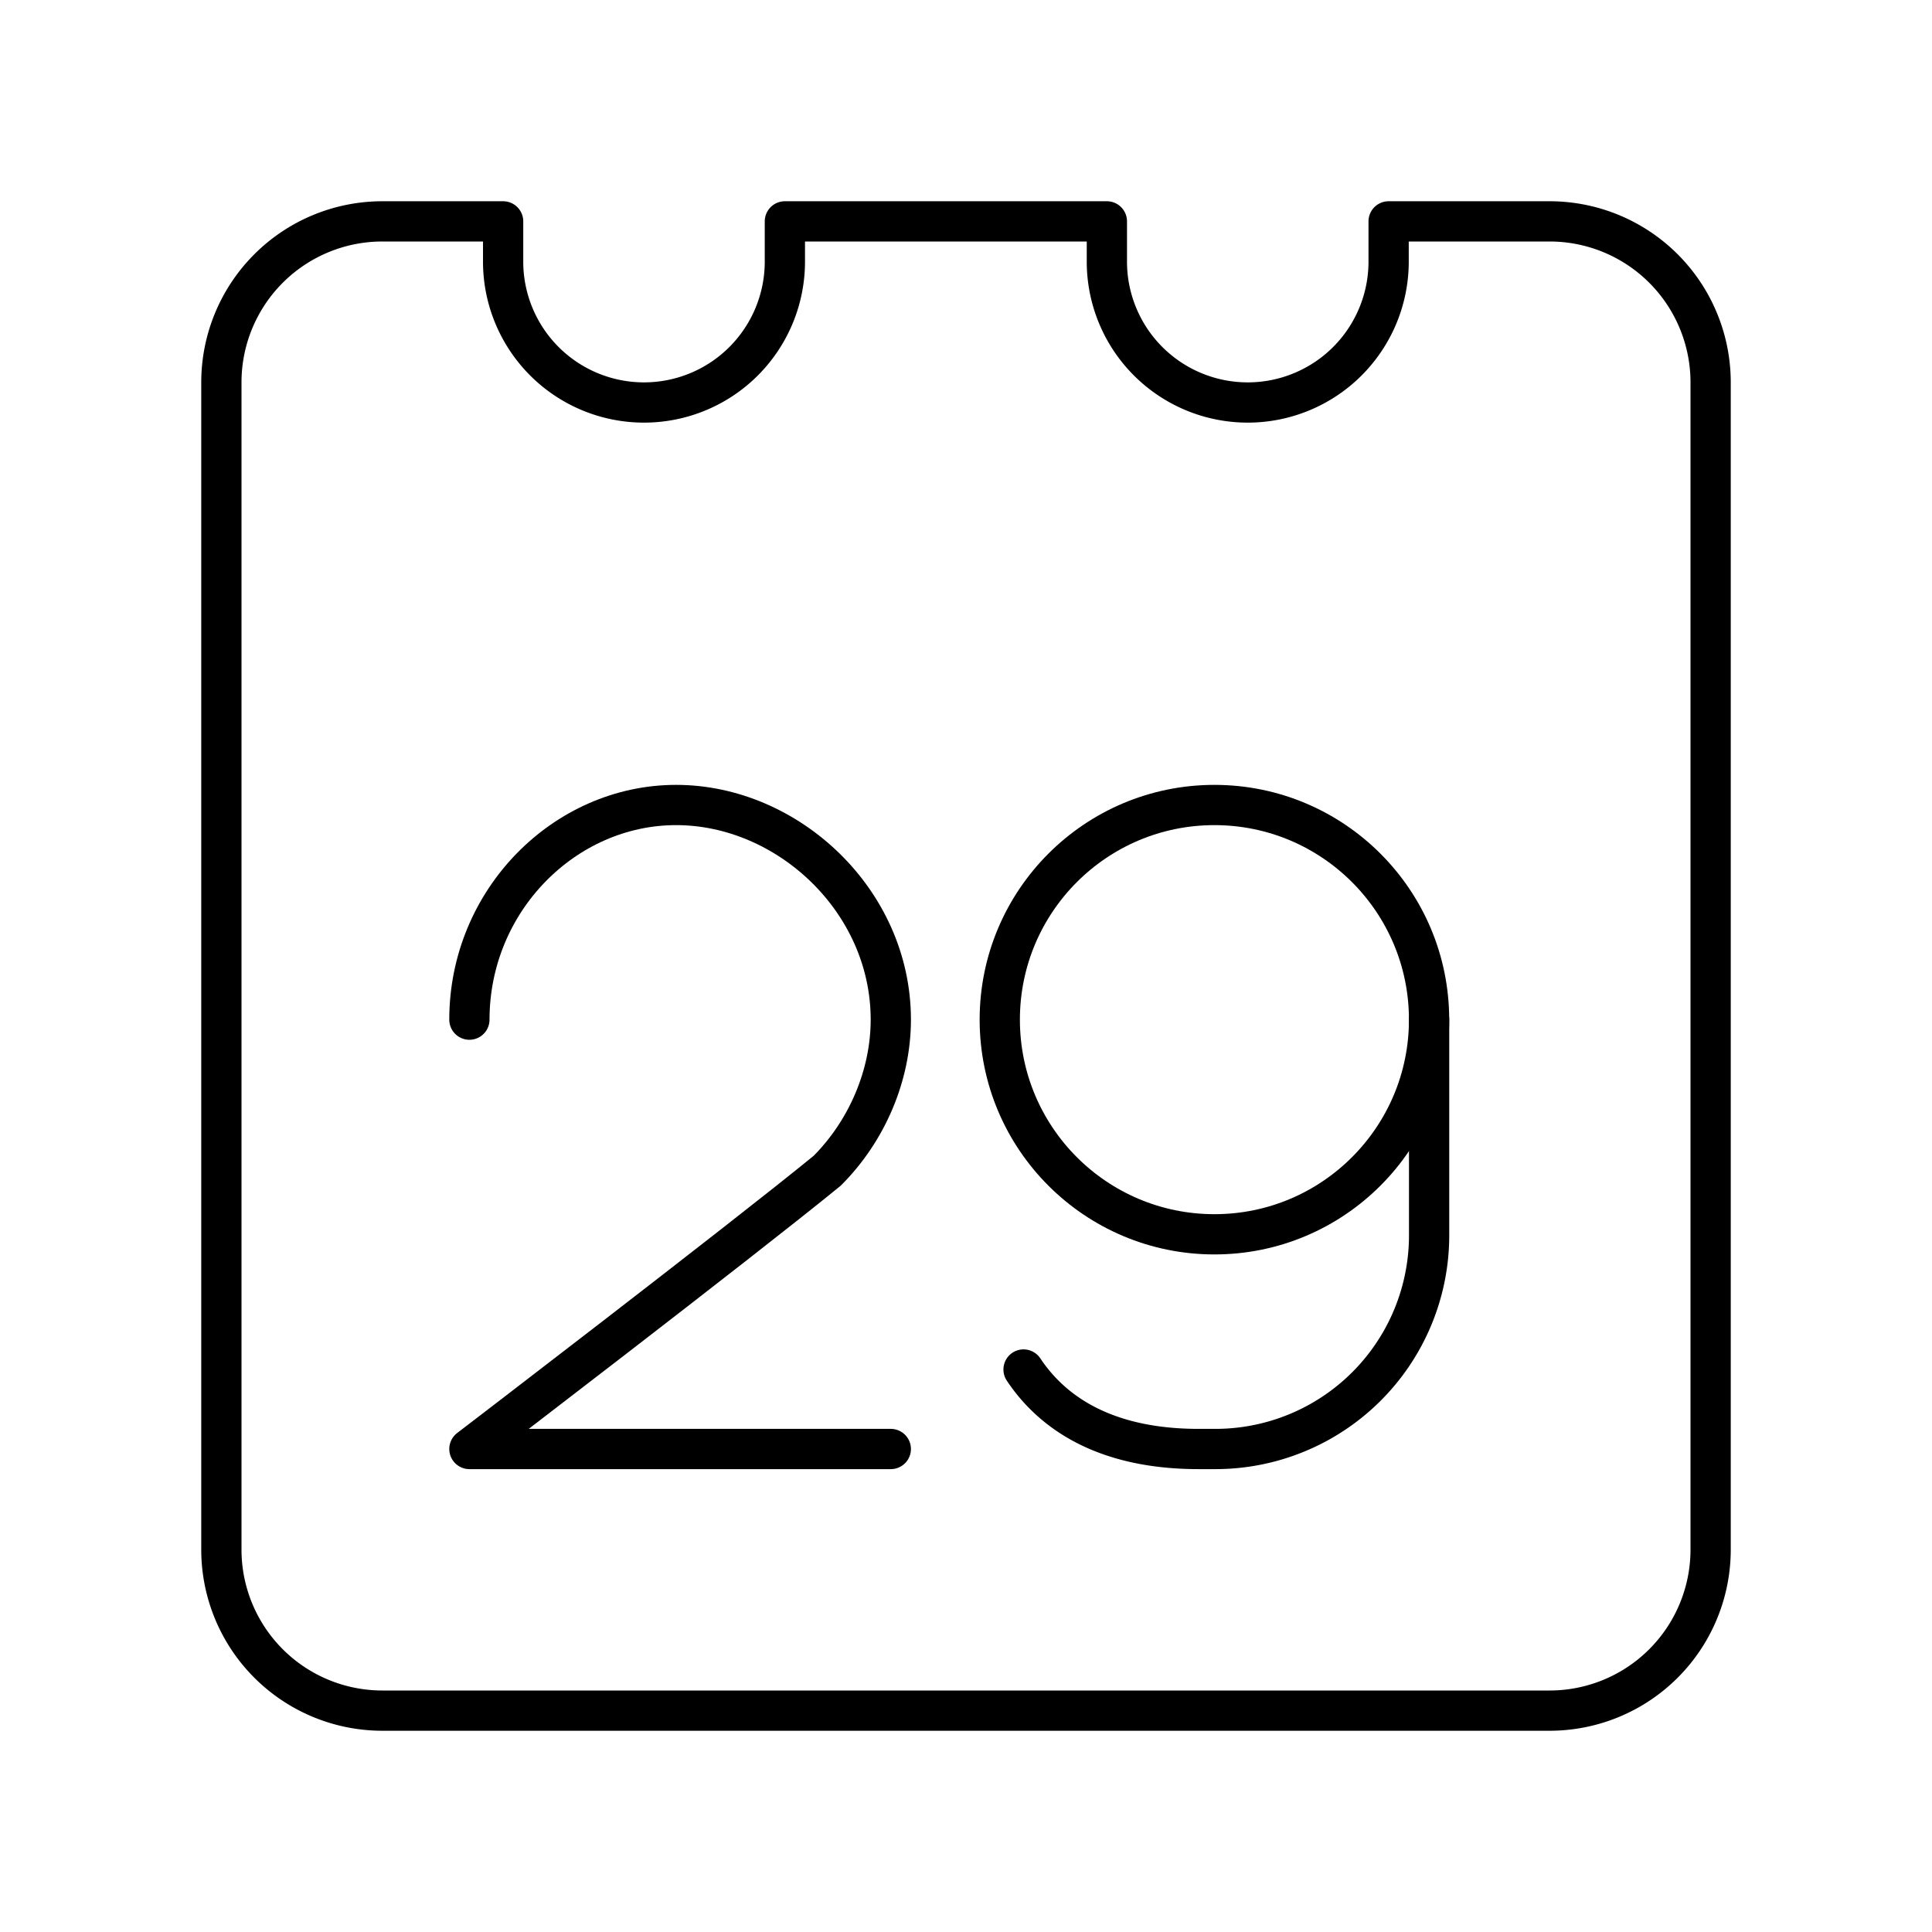 <svg xmlns="http://www.w3.org/2000/svg" width="3em" height="3em" viewBox="0 0 48 48"><g fill="none" stroke="currentColor" stroke-linecap="round" stroke-linejoin="round"><path d="M11.662 25.333c0-2.963 2.37-5.333 5.136-5.333s5.334 2.37 5.334 5.333c0 1.383-.593 2.766-1.58 3.753c-2.174 1.778-8.89 6.914-8.89 6.914h10.47"/><circle cx="30.172" cy="25.333" r="5.333"/><path d="M25.43 34.025C26.22 35.21 27.605 36 29.778 36h.395a5.31 5.31 0 0 0 5.333-5.333v-5.334"/></g><path fill="none" stroke="currentColor" stroke-linecap="round" stroke-linejoin="round" d="M38.5 5.5h-4v1a3.5 3.5 0 1 1-7 0v-1h-8v1a3.5 3.5 0 1 1-7 0v-1h-3a4 4 0 0 0-4 4v29a4 4 0 0 0 4 4h29a4 4 0 0 0 4-4v-29a4 4 0 0 0-4-4"/></svg>
